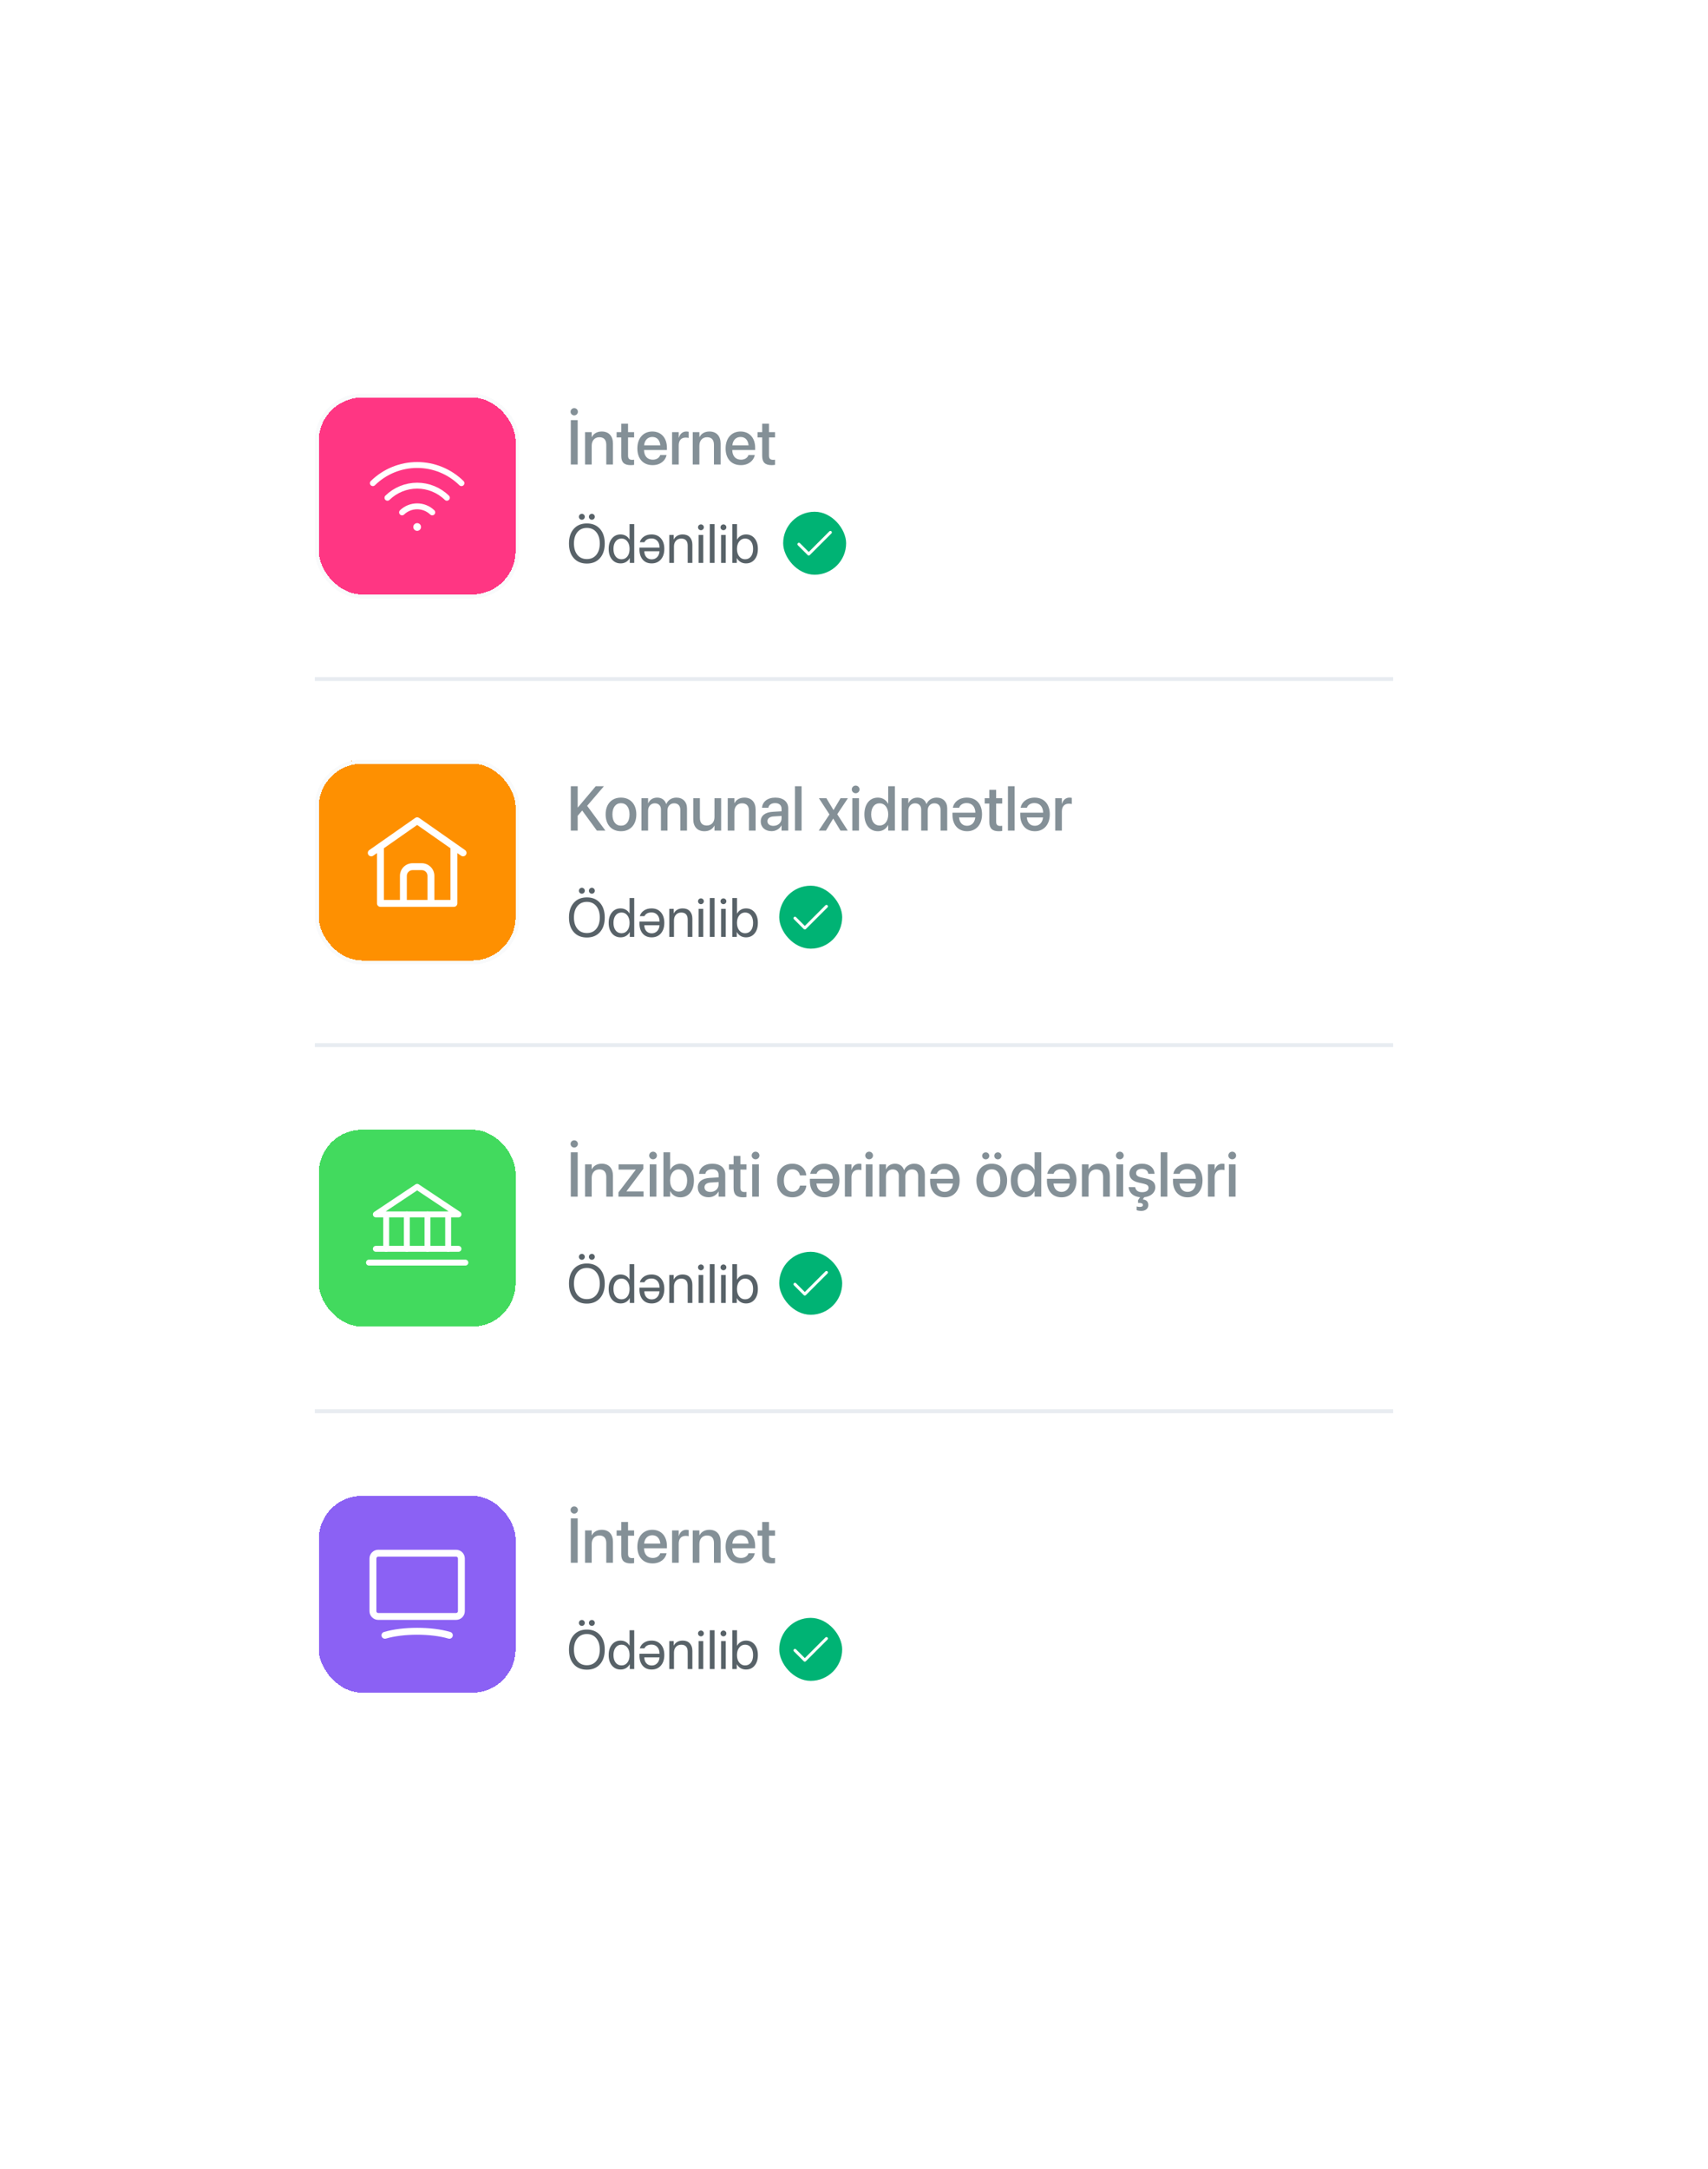 <svg width="434" height="551" viewBox="0 0 434 551" fill="none" xmlns="http://www.w3.org/2000/svg">
<g filter="url(#filter0_d_462_4135)">
<rect x="60" y="56" width="314" height="431" rx="8" fill="white" shape-rendering="crispEdges"/>
<g filter="url(#filter1_d_462_4135)">
<rect x="80" y="96" width="52" height="52" rx="12" fill="#FF3683" shape-rendering="crispEdges"/>
<path d="M105.999 130.86C106.543 130.86 106.983 130.419 106.983 129.875C106.983 129.332 106.543 128.891 105.999 128.891C105.455 128.891 105.015 129.332 105.015 129.875C105.015 130.419 105.455 130.86 105.999 130.86Z" fill="white"/>
<path d="M102.163 126.163C103.196 125.176 104.57 124.625 105.999 124.625C107.428 124.625 108.802 125.176 109.835 126.163" stroke="white" stroke-width="1.5" stroke-linecap="round" stroke-linejoin="round"/>
<path d="M98.451 122.451C100.469 120.479 103.178 119.375 105.999 119.375C108.82 119.375 111.529 120.479 113.547 122.451" stroke="white" stroke-width="1.5" stroke-linecap="round" stroke-linejoin="round"/>
<path d="M94.742 118.739C97.743 115.782 101.787 114.125 105.999 114.125C110.212 114.125 114.256 115.782 117.257 118.739" stroke="white" stroke-width="1.5" stroke-linecap="round" stroke-linejoin="round"/>
<rect x="80.5" y="96.5" width="51" height="51" rx="11.5" stroke="#F9FAFB" shape-rendering="crispEdges"/>
</g>
<path d="M145.906 101.523C146.43 101.523 146.844 101.102 146.844 100.594C146.844 100.094 146.43 99.68 145.906 99.68C145.391 99.68 144.977 100.094 144.977 100.594C144.977 101.102 145.391 101.523 145.906 101.523ZM145.039 114H146.789V102.727H145.039V114ZM148.664 114H150.352V109.211C150.352 107.93 151.117 107.07 152.305 107.07C153.477 107.07 154.055 107.766 154.055 109V114H155.75V108.68C155.75 106.789 154.711 105.625 152.906 105.625C151.664 105.625 150.82 106.188 150.391 107.023H150.352V105.781H148.664V114ZM160.266 114.164C160.609 114.164 160.93 114.125 161.125 114.094V112.789C161 112.805 160.852 112.82 160.672 112.82C159.961 112.82 159.586 112.57 159.586 111.734V107.125H161.125V105.781H159.586V103.641H157.859V105.781H156.68V107.125H157.859V111.836C157.859 113.477 158.641 114.164 160.266 114.164ZM165.828 114.164C167.82 114.164 169.086 112.977 169.352 111.672L169.367 111.586H167.766L167.742 111.648C167.531 112.266 166.867 112.781 165.867 112.781C164.523 112.781 163.672 111.875 163.641 110.32H169.461V109.75C169.461 107.281 168.047 105.625 165.742 105.625C163.438 105.625 161.953 107.344 161.953 109.914V109.922C161.953 112.516 163.414 114.164 165.828 114.164ZM165.75 107.008C166.852 107.008 167.648 107.703 167.789 109.125H163.664C163.812 107.75 164.656 107.008 165.75 107.008ZM170.773 114H172.461V109.102C172.461 107.875 173.133 107.164 174.219 107.164C174.547 107.164 174.844 107.203 174.977 107.258V105.688C174.844 105.664 174.633 105.625 174.391 105.625C173.453 105.625 172.766 106.227 172.5 107.188H172.461V105.781H170.773V114ZM176.023 114H177.711V109.211C177.711 107.93 178.477 107.07 179.664 107.07C180.836 107.07 181.414 107.766 181.414 109V114H183.109V108.68C183.109 106.789 182.07 105.625 180.266 105.625C179.023 105.625 178.18 106.188 177.75 107.023H177.711V105.781H176.023V114ZM188.25 114.164C190.242 114.164 191.508 112.977 191.773 111.672L191.789 111.586H190.188L190.164 111.648C189.953 112.266 189.289 112.781 188.289 112.781C186.945 112.781 186.094 111.875 186.062 110.32H191.883V109.75C191.883 107.281 190.469 105.625 188.164 105.625C185.859 105.625 184.375 107.344 184.375 109.914V109.922C184.375 112.516 185.836 114.164 188.25 114.164ZM188.172 107.008C189.273 107.008 190.07 107.703 190.211 109.125H186.086C186.234 107.75 187.078 107.008 188.172 107.008ZM196.078 114.164C196.422 114.164 196.742 114.125 196.938 114.094V112.789C196.812 112.805 196.664 112.82 196.484 112.82C195.773 112.82 195.398 112.57 195.398 111.734V107.125H196.938V105.781H195.398V103.641H193.672V105.781H192.492V107.125H193.672V111.836C193.672 113.477 194.453 114.164 196.078 114.164Z" fill="#849097"/>
<path d="M145.798 130.346C146.614 129.43 147.721 128.972 149.12 128.972C150.519 128.972 151.627 129.43 152.442 130.346C153.258 131.262 153.666 132.504 153.666 134.071C153.666 135.639 153.258 136.881 152.442 137.797C151.627 138.708 150.519 139.164 149.12 139.164C147.721 139.164 146.614 138.708 145.798 137.797C144.982 136.881 144.574 135.639 144.574 134.071C144.574 132.504 144.982 131.262 145.798 130.346ZM151.513 131.18C150.925 130.464 150.127 130.106 149.12 130.106C148.113 130.106 147.313 130.464 146.721 131.18C146.133 131.891 145.839 132.854 145.839 134.071C145.839 135.284 146.133 136.247 146.721 136.963C147.313 137.674 148.113 138.029 149.12 138.029C150.127 138.029 150.925 137.674 151.513 136.963C152.105 136.247 152.401 135.284 152.401 134.071C152.401 132.854 152.105 131.891 151.513 131.18ZM148.375 127.816C148.229 127.962 148.054 128.035 147.849 128.035C147.644 128.035 147.466 127.962 147.315 127.816C147.17 127.671 147.097 127.493 147.097 127.283C147.097 127.074 147.17 126.896 147.315 126.75C147.466 126.604 147.644 126.531 147.849 126.531C148.054 126.531 148.229 126.604 148.375 126.75C148.525 126.896 148.601 127.074 148.601 127.283C148.601 127.493 148.525 127.671 148.375 127.816ZM150.918 127.816C150.772 127.962 150.597 128.035 150.392 128.035C150.187 128.035 150.009 127.962 149.858 127.816C149.713 127.671 149.64 127.493 149.64 127.283C149.64 127.074 149.713 126.896 149.858 126.75C150.009 126.604 150.187 126.531 150.392 126.531C150.597 126.531 150.772 126.604 150.918 126.75C151.068 126.896 151.144 127.074 151.144 127.283C151.144 127.493 151.068 127.671 150.918 127.816ZM157.706 139.123C156.795 139.123 156.059 138.788 155.498 138.118C154.942 137.448 154.664 136.557 154.664 135.445C154.664 134.338 154.942 133.449 155.498 132.779C156.054 132.105 156.781 131.768 157.679 131.768C158.18 131.768 158.629 131.882 159.025 132.109C159.422 132.337 159.727 132.649 159.941 133.046H159.969V129.136H161.158V139H160.023V137.797H160.003C159.771 138.212 159.456 138.537 159.06 138.774C158.663 139.007 158.212 139.123 157.706 139.123ZM157.932 132.813C157.303 132.813 156.804 133.053 156.435 133.531C156.065 134.005 155.881 134.643 155.881 135.445C155.881 136.252 156.065 136.892 156.435 137.366C156.804 137.84 157.303 138.077 157.932 138.077C158.547 138.077 159.041 137.838 159.415 137.359C159.789 136.876 159.976 136.238 159.976 135.445C159.976 134.652 159.786 134.017 159.408 133.538C159.035 133.055 158.542 132.813 157.932 132.813ZM165.595 138.098C166.155 138.098 166.616 137.911 166.976 137.537C167.34 137.163 167.543 136.664 167.584 136.04H163.715C163.724 136.66 163.899 137.159 164.241 137.537C164.588 137.911 165.039 138.098 165.595 138.098ZM163.742 133.743H162.573C162.746 133.142 163.097 132.663 163.626 132.308C164.155 131.948 164.799 131.768 165.561 131.768C166.559 131.768 167.347 132.098 167.926 132.759C168.509 133.42 168.801 134.313 168.801 135.438C168.801 136.56 168.509 137.455 167.926 138.125C167.342 138.79 166.561 139.123 165.581 139.123C164.619 139.123 163.863 138.804 163.312 138.166C162.76 137.528 162.484 136.658 162.484 135.555L162.505 135.11H167.584V135.056C167.584 134.368 167.397 133.818 167.023 133.408C166.65 132.998 166.162 132.793 165.561 132.793C164.672 132.793 164.066 133.11 163.742 133.743ZM170.065 139V131.891H171.187V133.025H171.214C171.419 132.629 171.713 132.321 172.096 132.103C172.479 131.879 172.937 131.768 173.47 131.768C174.244 131.768 174.848 132.002 175.281 132.472C175.714 132.937 175.931 133.575 175.931 134.386V139H174.741V134.598C174.741 134.019 174.604 133.579 174.331 133.278C174.058 132.973 173.65 132.82 173.107 132.82C172.547 132.82 172.098 133.003 171.761 133.367C171.424 133.732 171.255 134.215 171.255 134.816V139H170.065ZM177.51 139V131.891H178.699V139H177.51ZM178.104 130.694C177.904 130.694 177.731 130.621 177.585 130.476C177.439 130.33 177.366 130.157 177.366 129.956C177.366 129.751 177.439 129.578 177.585 129.437C177.731 129.291 177.904 129.218 178.104 129.218C178.31 129.218 178.485 129.291 178.631 129.437C178.777 129.578 178.85 129.751 178.85 129.956C178.85 130.157 178.777 130.33 178.631 130.476C178.485 130.621 178.31 130.694 178.104 130.694ZM180.367 139V129.136H181.557V139H180.367ZM183.225 139V131.891H184.414V139H183.225ZM183.819 130.694C183.619 130.694 183.446 130.621 183.3 130.476C183.154 130.33 183.081 130.157 183.081 129.956C183.081 129.751 183.154 129.578 183.3 129.437C183.446 129.291 183.619 129.218 183.819 129.218C184.024 129.218 184.2 129.291 184.346 129.437C184.492 129.578 184.564 129.751 184.564 129.956C184.564 130.157 184.492 130.33 184.346 130.476C184.2 130.621 184.024 130.694 183.819 130.694ZM189.555 139.123C189.044 139.123 188.589 139.007 188.188 138.774C187.791 138.542 187.477 138.216 187.244 137.797H187.217V139H186.082V129.136H187.271V133.08H187.299C187.522 132.67 187.832 132.349 188.229 132.116C188.63 131.884 189.078 131.768 189.575 131.768C190.473 131.768 191.198 132.103 191.749 132.772C192.3 133.442 192.576 134.333 192.576 135.445C192.576 136.562 192.3 137.455 191.749 138.125C191.198 138.79 190.466 139.123 189.555 139.123ZM189.322 132.813C188.716 132.813 188.222 133.057 187.839 133.545C187.456 134.028 187.265 134.661 187.265 135.445C187.265 136.234 187.456 136.869 187.839 137.353C188.222 137.836 188.716 138.077 189.322 138.077C189.951 138.077 190.448 137.842 190.812 137.373C191.177 136.899 191.359 136.257 191.359 135.445C191.359 134.639 191.177 133.998 190.812 133.524C190.448 133.05 189.951 132.813 189.322 132.813Z" fill="#586268"/>
<rect x="199" y="126" width="16" height="16" rx="8" fill="#00B374"/>
<path fill-rule="evenodd" clip-rule="evenodd" d="M211.265 130.985C211.412 131.131 211.412 131.369 211.265 131.515L205.765 137.015C205.619 137.162 205.381 137.162 205.235 137.015L202.735 134.515C202.588 134.369 202.588 134.131 202.735 133.985C202.881 133.838 203.119 133.838 203.265 133.985L205.5 136.22L210.735 130.985C210.881 130.838 211.119 130.838 211.265 130.985Z" fill="white"/>
<rect x="80" y="168" width="274" height="1" fill="#E8ECF1"/>
<g filter="url(#filter2_d_462_4135)">
<rect x="80" y="189" width="52" height="52" rx="12" fill="#FE9001" shape-rendering="crispEdges"/>
<path fill-rule="evenodd" clip-rule="evenodd" d="M105.498 203.783C105.799 203.572 106.2 203.572 106.502 203.783L115.825 210.31C115.831 210.314 115.838 210.318 115.844 210.323L118.168 211.95C118.564 212.227 118.661 212.773 118.383 213.168C118.106 213.564 117.561 213.661 117.165 213.383L116.208 212.714V225.5C116.208 225.983 115.817 226.375 115.333 226.375H96.667C96.183 226.375 95.792 225.983 95.792 225.5V212.714L94.835 213.383C94.439 213.661 93.894 213.564 93.617 213.168C93.339 212.773 93.436 212.227 93.832 211.95L96.156 210.323C96.162 210.318 96.169 210.314 96.175 210.309L105.498 203.783ZM97.542 211.489V224.625H101.625V218.5C101.625 216.728 103.061 215.292 104.833 215.292H107.167C108.939 215.292 110.375 216.728 110.375 218.5V224.625H114.458V211.489L106 205.568L97.542 211.489ZM108.625 224.625V218.5C108.625 217.694 107.973 217.042 107.167 217.042H104.833C104.027 217.042 103.375 217.694 103.375 218.5V224.625H108.625Z" fill="white"/>
<rect x="80.5" y="189.5" width="51" height="51" rx="11.5" stroke="#F9FAFB" shape-rendering="crispEdges"/>
</g>
<path d="M145.039 207H146.789V203.234L147.938 201.906L151.664 207H153.828L149.188 200.711L153.461 195.727H151.383L146.836 201.125H146.789V195.727H145.039V207ZM157.789 207.164C160.141 207.164 161.688 205.539 161.688 202.891V202.875C161.688 200.242 160.125 198.625 157.781 198.625C155.445 198.625 153.891 200.25 153.891 202.875V202.891C153.891 205.531 155.43 207.164 157.789 207.164ZM157.797 205.75C156.477 205.75 155.617 204.711 155.617 202.891V202.875C155.617 201.078 156.484 200.039 157.781 200.039C159.102 200.039 159.961 201.078 159.961 202.875V202.891C159.961 204.703 159.117 205.75 157.797 205.75ZM162.992 207H164.68V201.922C164.68 200.859 165.391 200.07 166.391 200.07C167.344 200.07 167.945 200.68 167.945 201.633V207H169.602V201.859C169.602 200.82 170.297 200.07 171.297 200.07C172.297 200.07 172.867 200.688 172.867 201.758V207H174.562V201.352C174.562 199.703 173.5 198.625 171.875 198.625C170.703 198.625 169.734 199.242 169.312 200.242H169.273C168.945 199.211 168.117 198.625 166.984 198.625C165.906 198.625 165.07 199.195 164.719 200.055H164.68V198.781H162.992V207ZM178.992 207.164C180.242 207.164 181.078 206.594 181.508 205.766H181.547V207H183.242V198.781H181.547V203.578C181.547 204.859 180.781 205.711 179.594 205.711C178.422 205.711 177.844 205.023 177.844 203.781V198.781H176.156V204.109C176.156 206 177.188 207.164 178.992 207.164ZM184.914 207H186.602V202.211C186.602 200.93 187.367 200.07 188.555 200.07C189.727 200.07 190.305 200.766 190.305 202V207H192V201.68C192 199.789 190.961 198.625 189.156 198.625C187.914 198.625 187.07 199.188 186.641 200.023H186.602V198.781H184.914V207ZM196.047 207.148C197.133 207.148 198.086 206.586 198.562 205.703H198.594V207H200.289V201.336C200.289 199.688 199.016 198.625 197.008 198.625C194.984 198.625 193.758 199.711 193.641 201.125L193.633 201.211H195.227L195.242 201.141C195.383 200.484 195.984 200.023 196.961 200.023C198.008 200.023 198.594 200.57 198.594 201.477V202.094L196.359 202.227C194.414 202.344 193.305 203.219 193.305 204.648V204.664C193.305 206.141 194.406 207.148 196.047 207.148ZM195.008 204.625V204.609C195.008 203.914 195.57 203.469 196.586 203.406L198.594 203.281V203.922C198.594 204.992 197.695 205.797 196.508 205.797C195.602 205.797 195.008 205.344 195.008 204.625ZM201.992 207H203.68V195.727H201.992V207ZM208.047 207H209.875L211.695 203.977H211.734L213.555 207H215.414L212.742 202.844L215.445 198.781H213.578L211.812 201.758H211.773L209.984 198.781H208.086L210.766 202.898L208.047 207ZM217.422 197.516C217.977 197.516 218.406 197.078 218.406 196.547C218.406 196.008 217.977 195.57 217.422 195.57C216.875 195.57 216.438 196.008 216.438 196.547C216.438 197.078 216.875 197.516 217.422 197.516ZM216.578 207H218.266V198.781H216.578V207ZM223.078 207.164C224.258 207.164 225.164 206.57 225.656 205.609H225.688V207H227.383V195.727H225.688V200.18H225.656C225.164 199.211 224.227 198.625 223.062 198.625C221 198.625 219.641 200.266 219.641 202.883V202.891C219.641 205.508 220.984 207.164 223.078 207.164ZM223.523 205.711C222.188 205.711 221.367 204.641 221.367 202.891V202.883C221.367 201.148 222.195 200.07 223.523 200.07C224.789 200.07 225.695 201.18 225.695 202.883V202.891C225.695 204.602 224.797 205.711 223.523 205.711ZM229.117 207H230.805V201.922C230.805 200.859 231.516 200.07 232.516 200.07C233.469 200.07 234.07 200.68 234.07 201.633V207H235.727V201.859C235.727 200.82 236.422 200.07 237.422 200.07C238.422 200.07 238.992 200.688 238.992 201.758V207H240.688V201.352C240.688 199.703 239.625 198.625 238 198.625C236.828 198.625 235.859 199.242 235.438 200.242H235.398C235.07 199.211 234.242 198.625 233.109 198.625C232.031 198.625 231.195 199.195 230.844 200.055H230.805V198.781H229.117V207ZM245.656 198.625C243.656 198.625 242.391 199.812 242.133 201.117L242.109 201.195H243.719L243.742 201.133C243.945 200.523 244.617 200.008 245.617 200.008C246.961 200.008 247.812 200.914 247.844 202.461H242.023V203.031C242.023 205.508 243.438 207.164 245.742 207.164C248.047 207.164 249.531 205.445 249.531 202.875V202.867C249.531 200.266 248.07 198.625 245.656 198.625ZM245.734 205.781C244.633 205.781 243.828 205.086 243.688 203.656H247.82C247.664 205.039 246.828 205.781 245.734 205.781ZM253.797 207.164C254.141 207.164 254.461 207.125 254.656 207.094V205.789C254.531 205.805 254.383 205.82 254.203 205.82C253.492 205.82 253.117 205.57 253.117 204.734V200.125H254.656V198.781H253.117V196.641H251.391V198.781H250.211V200.125H251.391V204.836C251.391 206.477 252.172 207.164 253.797 207.164ZM256.117 207H257.805V195.727H256.117V207ZM262.875 198.625C260.875 198.625 259.609 199.812 259.352 201.117L259.328 201.195H260.938L260.961 201.133C261.164 200.523 261.836 200.008 262.836 200.008C264.18 200.008 265.031 200.914 265.062 202.461H259.242V203.031C259.242 205.508 260.656 207.164 262.961 207.164C265.266 207.164 266.75 205.445 266.75 202.875V202.867C266.75 200.266 265.289 198.625 262.875 198.625ZM262.953 205.781C261.852 205.781 261.047 205.086 260.906 203.656H265.039C264.883 205.039 264.047 205.781 262.953 205.781ZM268.133 207H269.82V202.102C269.82 200.875 270.492 200.164 271.578 200.164C271.906 200.164 272.203 200.203 272.336 200.258V198.688C272.203 198.664 271.992 198.625 271.75 198.625C270.812 198.625 270.125 199.227 269.859 200.188H269.82V198.781H268.133V207Z" fill="#849097"/>
<path d="M145.798 225.346C146.614 224.43 147.721 223.972 149.12 223.972C150.519 223.972 151.627 224.43 152.442 225.346C153.258 226.262 153.666 227.504 153.666 229.071C153.666 230.639 153.258 231.881 152.442 232.797C151.627 233.708 150.519 234.164 149.12 234.164C147.721 234.164 146.614 233.708 145.798 232.797C144.982 231.881 144.574 230.639 144.574 229.071C144.574 227.504 144.982 226.262 145.798 225.346ZM151.513 226.18C150.925 225.464 150.127 225.106 149.12 225.106C148.113 225.106 147.313 225.464 146.721 226.18C146.133 226.891 145.839 227.854 145.839 229.071C145.839 230.284 146.133 231.247 146.721 231.963C147.313 232.674 148.113 233.029 149.12 233.029C150.127 233.029 150.925 232.674 151.513 231.963C152.105 231.247 152.401 230.284 152.401 229.071C152.401 227.854 152.105 226.891 151.513 226.18ZM148.375 222.816C148.229 222.962 148.054 223.035 147.849 223.035C147.644 223.035 147.466 222.962 147.315 222.816C147.17 222.671 147.097 222.493 147.097 222.283C147.097 222.074 147.17 221.896 147.315 221.75C147.466 221.604 147.644 221.531 147.849 221.531C148.054 221.531 148.229 221.604 148.375 221.75C148.525 221.896 148.601 222.074 148.601 222.283C148.601 222.493 148.525 222.671 148.375 222.816ZM150.918 222.816C150.772 222.962 150.597 223.035 150.392 223.035C150.187 223.035 150.009 222.962 149.858 222.816C149.713 222.671 149.64 222.493 149.64 222.283C149.64 222.074 149.713 221.896 149.858 221.75C150.009 221.604 150.187 221.531 150.392 221.531C150.597 221.531 150.772 221.604 150.918 221.75C151.068 221.896 151.144 222.074 151.144 222.283C151.144 222.493 151.068 222.671 150.918 222.816ZM157.706 234.123C156.795 234.123 156.059 233.788 155.498 233.118C154.942 232.448 154.664 231.557 154.664 230.445C154.664 229.338 154.942 228.449 155.498 227.779C156.054 227.105 156.781 226.768 157.679 226.768C158.18 226.768 158.629 226.882 159.025 227.109C159.422 227.337 159.727 227.649 159.941 228.046H159.969V224.136H161.158V234H160.023V232.797H160.003C159.771 233.212 159.456 233.537 159.06 233.774C158.663 234.007 158.212 234.123 157.706 234.123ZM157.932 227.813C157.303 227.813 156.804 228.053 156.435 228.531C156.065 229.005 155.881 229.643 155.881 230.445C155.881 231.252 156.065 231.892 156.435 232.366C156.804 232.84 157.303 233.077 157.932 233.077C158.547 233.077 159.041 232.838 159.415 232.359C159.789 231.876 159.976 231.238 159.976 230.445C159.976 229.652 159.786 229.017 159.408 228.538C159.035 228.055 158.542 227.813 157.932 227.813ZM165.595 233.098C166.155 233.098 166.616 232.911 166.976 232.537C167.34 232.163 167.543 231.664 167.584 231.04H163.715C163.724 231.66 163.899 232.159 164.241 232.537C164.588 232.911 165.039 233.098 165.595 233.098ZM163.742 228.743H162.573C162.746 228.142 163.097 227.663 163.626 227.308C164.155 226.948 164.799 226.768 165.561 226.768C166.559 226.768 167.347 227.098 167.926 227.759C168.509 228.42 168.801 229.313 168.801 230.438C168.801 231.56 168.509 232.455 167.926 233.125C167.342 233.79 166.561 234.123 165.581 234.123C164.619 234.123 163.863 233.804 163.312 233.166C162.76 232.528 162.484 231.658 162.484 230.555L162.505 230.11H167.584V230.056C167.584 229.368 167.397 228.818 167.023 228.408C166.65 227.998 166.162 227.793 165.561 227.793C164.672 227.793 164.066 228.11 163.742 228.743ZM170.065 234V226.891H171.187V228.025H171.214C171.419 227.629 171.713 227.321 172.096 227.103C172.479 226.879 172.937 226.768 173.47 226.768C174.244 226.768 174.848 227.002 175.281 227.472C175.714 227.937 175.931 228.575 175.931 229.386V234H174.741V229.598C174.741 229.019 174.604 228.579 174.331 228.278C174.058 227.973 173.65 227.82 173.107 227.82C172.547 227.82 172.098 228.003 171.761 228.367C171.424 228.732 171.255 229.215 171.255 229.816V234H170.065ZM177.51 234V226.891H178.699V234H177.51ZM178.104 225.694C177.904 225.694 177.731 225.621 177.585 225.476C177.439 225.33 177.366 225.157 177.366 224.956C177.366 224.751 177.439 224.578 177.585 224.437C177.731 224.291 177.904 224.218 178.104 224.218C178.31 224.218 178.485 224.291 178.631 224.437C178.777 224.578 178.85 224.751 178.85 224.956C178.85 225.157 178.777 225.33 178.631 225.476C178.485 225.621 178.31 225.694 178.104 225.694ZM180.367 234V224.136H181.557V234H180.367ZM183.225 234V226.891H184.414V234H183.225ZM183.819 225.694C183.619 225.694 183.446 225.621 183.3 225.476C183.154 225.33 183.081 225.157 183.081 224.956C183.081 224.751 183.154 224.578 183.3 224.437C183.446 224.291 183.619 224.218 183.819 224.218C184.024 224.218 184.2 224.291 184.346 224.437C184.492 224.578 184.564 224.751 184.564 224.956C184.564 225.157 184.492 225.33 184.346 225.476C184.2 225.621 184.024 225.694 183.819 225.694ZM189.555 234.123C189.044 234.123 188.589 234.007 188.188 233.774C187.791 233.542 187.477 233.216 187.244 232.797H187.217V234H186.082V224.136H187.271V228.08H187.299C187.522 227.67 187.832 227.349 188.229 227.116C188.63 226.884 189.078 226.768 189.575 226.768C190.473 226.768 191.198 227.103 191.749 227.772C192.3 228.442 192.576 229.333 192.576 230.445C192.576 231.562 192.3 232.455 191.749 233.125C191.198 233.79 190.466 234.123 189.555 234.123ZM189.322 227.813C188.716 227.813 188.222 228.057 187.839 228.545C187.456 229.028 187.265 229.661 187.265 230.445C187.265 231.234 187.456 231.869 187.839 232.353C188.222 232.836 188.716 233.077 189.322 233.077C189.951 233.077 190.448 232.842 190.812 232.373C191.177 231.899 191.359 231.257 191.359 230.445C191.359 229.639 191.177 228.998 190.812 228.524C190.448 228.05 189.951 227.813 189.322 227.813Z" fill="#586268"/>
<rect x="198" y="221" width="16" height="16" rx="8" fill="#00B374"/>
<path fill-rule="evenodd" clip-rule="evenodd" d="M210.265 225.985C210.412 226.131 210.412 226.369 210.265 226.515L204.765 232.015C204.619 232.162 204.381 232.162 204.235 232.015L201.735 229.515C201.588 229.369 201.588 229.131 201.735 228.985C201.881 228.838 202.119 228.838 202.265 228.985L204.5 231.22L209.735 225.985C209.881 225.838 210.119 225.838 210.265 225.985Z" fill="white"/>
<rect x="80" y="261" width="274" height="1" fill="#E8ECF1"/>
<g filter="url(#filter3_d_462_4135)">
<rect x="80" y="282" width="52" height="52" rx="12" fill="#42DA5E" shape-rendering="crispEdges"/>
<path d="M95.5 304.5H116.5L106 297.5L95.5 304.5Z" stroke="white" stroke-width="1.5" stroke-linecap="round" stroke-linejoin="round"/>
<path d="M98.125 304.5V313.25" stroke="white" stroke-width="1.5" stroke-linecap="round" stroke-linejoin="round"/>
<path d="M103.375 304.5V313.25" stroke="white" stroke-width="1.5" stroke-linecap="round" stroke-linejoin="round"/>
<path d="M108.625 304.5V313.25" stroke="white" stroke-width="1.5" stroke-linecap="round" stroke-linejoin="round"/>
<path d="M113.875 304.5V313.25" stroke="white" stroke-width="1.5" stroke-linecap="round" stroke-linejoin="round"/>
<path d="M95.5 313.25H116.5" stroke="white" stroke-width="1.5" stroke-linecap="round" stroke-linejoin="round"/>
<path d="M93.75 316.75H118.25" stroke="white" stroke-width="1.5" stroke-linecap="round" stroke-linejoin="round"/>
<rect x="80.5" y="282.5" width="51" height="51" rx="11.5" stroke="white" shape-rendering="crispEdges"/>
</g>
<path d="M145.906 287.523C146.43 287.523 146.844 287.102 146.844 286.594C146.844 286.094 146.43 285.68 145.906 285.68C145.391 285.68 144.977 286.094 144.977 286.594C144.977 287.102 145.391 287.523 145.906 287.523ZM145.039 300H146.789V288.727H145.039V300ZM148.664 300H150.352V295.211C150.352 293.93 151.117 293.07 152.305 293.07C153.477 293.07 154.055 293.766 154.055 295V300H155.75V294.68C155.75 292.789 154.711 291.625 152.906 291.625C151.664 291.625 150.82 292.188 150.391 293.023H150.352V291.781H148.664V300ZM157.148 300H163.516V298.664H159.188V298.633L163.469 292.938V291.781H157.18V293.125H161.539V293.156L157.148 298.914V300ZM165.938 290.516C166.492 290.516 166.922 290.078 166.922 289.547C166.922 289.008 166.492 288.57 165.938 288.57C165.391 288.57 164.953 289.008 164.953 289.547C164.953 290.078 165.391 290.516 165.938 290.516ZM165.094 300H166.781V291.781H165.094V300ZM172.891 300.164C174.977 300.164 176.328 298.508 176.328 295.891V295.883C176.328 293.266 174.969 291.625 172.906 291.625C171.742 291.625 170.805 292.211 170.312 293.18H170.273V288.727H168.586V300H170.273V298.609H170.312C170.797 299.57 171.711 300.164 172.891 300.164ZM172.445 298.711C171.164 298.711 170.266 297.602 170.266 295.891V295.883C170.266 294.18 171.172 293.07 172.445 293.07C173.773 293.07 174.602 294.148 174.602 295.883V295.891C174.602 297.641 173.773 298.711 172.445 298.711ZM180.047 300.148C181.133 300.148 182.086 299.586 182.562 298.703H182.594V300H184.289V294.336C184.289 292.688 183.016 291.625 181.008 291.625C178.984 291.625 177.758 292.711 177.641 294.125L177.633 294.211H179.227L179.242 294.141C179.383 293.484 179.984 293.023 180.961 293.023C182.008 293.023 182.594 293.57 182.594 294.477V295.094L180.359 295.227C178.414 295.344 177.305 296.219 177.305 297.648V297.664C177.305 299.141 178.406 300.148 180.047 300.148ZM179.008 297.625V297.609C179.008 296.914 179.57 296.469 180.586 296.406L182.594 296.281V296.922C182.594 297.992 181.695 298.797 180.508 298.797C179.602 298.797 179.008 298.344 179.008 297.625ZM188.812 300.164C189.156 300.164 189.477 300.125 189.672 300.094V298.789C189.547 298.805 189.398 298.82 189.219 298.82C188.508 298.82 188.133 298.57 188.133 297.734V293.125H189.672V291.781H188.133V289.641H186.406V291.781H185.227V293.125H186.406V297.836C186.406 299.477 187.188 300.164 188.812 300.164ZM191.984 290.516C192.539 290.516 192.969 290.078 192.969 289.547C192.969 289.008 192.539 288.57 191.984 288.57C191.438 288.57 191 289.008 191 289.547C191 290.078 191.438 290.516 191.984 290.516ZM191.141 300H192.828V291.781H191.141V300ZM201.352 300.164C203.328 300.164 204.703 298.898 204.883 297.25L204.891 297.195H203.266L203.258 297.258C203.055 298.148 202.391 298.75 201.352 298.75C200.047 298.75 199.18 297.695 199.18 295.898V295.891C199.18 294.133 200.031 293.039 201.344 293.039C202.445 293.039 203.07 293.719 203.25 294.523L203.266 294.586H204.875L204.867 294.531C204.727 292.984 203.445 291.625 201.328 291.625C198.984 291.625 197.453 293.273 197.453 295.875V295.883C197.453 298.516 198.953 300.164 201.352 300.164ZM209.422 291.625C207.422 291.625 206.156 292.812 205.898 294.117L205.875 294.195H207.484L207.508 294.133C207.711 293.523 208.383 293.008 209.383 293.008C210.727 293.008 211.578 293.914 211.609 295.461H205.789V296.031C205.789 298.508 207.203 300.164 209.508 300.164C211.812 300.164 213.297 298.445 213.297 295.875V295.867C213.297 293.266 211.836 291.625 209.422 291.625ZM209.5 298.781C208.398 298.781 207.594 298.086 207.453 296.656H211.586C211.43 298.039 210.594 298.781 209.5 298.781ZM214.68 300H216.367V295.102C216.367 293.875 217.039 293.164 218.125 293.164C218.453 293.164 218.75 293.203 218.883 293.258V291.688C218.75 291.664 218.539 291.625 218.297 291.625C217.359 291.625 216.672 292.227 216.406 293.188H216.367V291.781H214.68V300ZM220.844 290.516C221.398 290.516 221.828 290.078 221.828 289.547C221.828 289.008 221.398 288.57 220.844 288.57C220.297 288.57 219.859 289.008 219.859 289.547C219.859 290.078 220.297 290.516 220.844 290.516ZM220 300H221.688V291.781H220V300ZM223.43 300H225.117V294.922C225.117 293.859 225.828 293.07 226.828 293.07C227.781 293.07 228.383 293.68 228.383 294.633V300H230.039V294.859C230.039 293.82 230.734 293.07 231.734 293.07C232.734 293.07 233.305 293.688 233.305 294.758V300H235V294.352C235 292.703 233.938 291.625 232.312 291.625C231.141 291.625 230.172 292.242 229.75 293.242H229.711C229.383 292.211 228.555 291.625 227.422 291.625C226.344 291.625 225.508 292.195 225.156 293.055H225.117V291.781H223.43V300ZM239.969 291.625C237.969 291.625 236.703 292.812 236.445 294.117L236.422 294.195H238.031L238.055 294.133C238.258 293.523 238.93 293.008 239.93 293.008C241.273 293.008 242.125 293.914 242.156 295.461H236.336V296.031C236.336 298.508 237.75 300.164 240.055 300.164C242.359 300.164 243.844 298.445 243.844 295.875V295.867C243.844 293.266 242.383 291.625 239.969 291.625ZM240.047 298.781C238.945 298.781 238.141 298.086 238 296.656H242.133C241.977 298.039 241.141 298.781 240.047 298.781ZM250.477 290.523C250.984 290.523 251.375 290.125 251.375 289.625C251.375 289.133 250.984 288.734 250.477 288.734C249.969 288.734 249.562 289.133 249.562 289.625C249.562 290.125 249.969 290.523 250.477 290.523ZM253.547 290.523C254.062 290.523 254.461 290.125 254.461 289.625C254.461 289.133 254.062 288.734 253.547 288.734C253.047 288.734 252.648 289.133 252.648 289.625C252.648 290.125 253.047 290.523 253.547 290.523ZM252.008 300.164C254.359 300.164 255.906 298.539 255.906 295.891V295.875C255.906 293.242 254.344 291.625 252 291.625C249.664 291.625 248.109 293.25 248.109 295.875V295.891C248.109 298.531 249.648 300.164 252.008 300.164ZM252.016 298.75C250.695 298.75 249.836 297.711 249.836 295.891V295.875C249.836 294.078 250.703 293.039 252 293.039C253.32 293.039 254.18 294.078 254.18 295.875V295.891C254.18 297.703 253.336 298.75 252.016 298.75ZM260.281 300.164C261.461 300.164 262.367 299.57 262.859 298.609H262.891V300H264.586V288.727H262.891V293.18H262.859C262.367 292.211 261.43 291.625 260.266 291.625C258.203 291.625 256.844 293.266 256.844 295.883V295.891C256.844 298.508 258.188 300.164 260.281 300.164ZM260.727 298.711C259.391 298.711 258.57 297.641 258.57 295.891V295.883C258.57 294.148 259.398 293.07 260.727 293.07C261.992 293.07 262.898 294.18 262.898 295.883V295.891C262.898 297.602 262 298.711 260.727 298.711ZM269.656 291.625C267.656 291.625 266.391 292.812 266.133 294.117L266.109 294.195H267.719L267.742 294.133C267.945 293.523 268.617 293.008 269.617 293.008C270.961 293.008 271.812 293.914 271.844 295.461H266.023V296.031C266.023 298.508 267.438 300.164 269.742 300.164C272.047 300.164 273.531 298.445 273.531 295.875V295.867C273.531 293.266 272.07 291.625 269.656 291.625ZM269.734 298.781C268.633 298.781 267.828 298.086 267.688 296.656H271.82C271.664 298.039 270.828 298.781 269.734 298.781ZM274.914 300H276.602V295.211C276.602 293.93 277.367 293.07 278.555 293.07C279.727 293.07 280.305 293.766 280.305 295V300H282V294.68C282 292.789 280.961 291.625 279.156 291.625C277.914 291.625 277.07 292.188 276.641 293.023H276.602V291.781H274.914V300ZM284.547 290.516C285.102 290.516 285.531 290.078 285.531 289.547C285.531 289.008 285.102 288.57 284.547 288.57C284 288.57 283.562 289.008 283.562 289.547C283.562 290.078 284 290.516 284.547 290.516ZM283.703 300H285.391V291.781H283.703V300ZM290.031 303.617C290.992 303.617 291.789 303.078 291.789 302.148V302.133C291.789 301.234 291.227 300.766 290.383 300.703L290.758 300.133C292.406 299.961 293.555 298.992 293.555 297.633V297.625C293.555 296.445 292.914 295.781 291.234 295.391L289.898 295.086C289.016 294.875 288.68 294.531 288.68 294.023V294.016C288.68 293.359 289.25 292.93 290.156 292.93C291.109 292.93 291.672 293.43 291.773 294.148L291.781 294.203H293.367L293.359 294.109C293.273 292.711 292.102 291.625 290.156 291.625C288.266 291.625 286.984 292.633 286.984 294.102V294.109C286.984 295.305 287.758 296.055 289.32 296.414L290.664 296.719C291.547 296.93 291.844 297.234 291.844 297.766V297.773C291.844 298.438 291.234 298.859 290.219 298.859C289.18 298.859 288.617 298.414 288.461 297.656L288.445 297.578H286.773L286.781 297.648C286.938 299.016 287.945 299.977 289.68 300.141L289.172 300.906V301.594H289.508C290.102 301.594 290.406 301.773 290.406 302.133V302.148C290.406 302.477 290.055 302.602 289.633 302.602C289.312 302.602 288.992 302.539 288.812 302.477V303.422C289.055 303.531 289.523 303.617 290.031 303.617ZM294.93 300H296.617V288.727H294.93V300ZM301.688 291.625C299.688 291.625 298.422 292.812 298.164 294.117L298.141 294.195H299.75L299.773 294.133C299.977 293.523 300.648 293.008 301.648 293.008C302.992 293.008 303.844 293.914 303.875 295.461H298.055V296.031C298.055 298.508 299.469 300.164 301.773 300.164C304.078 300.164 305.562 298.445 305.562 295.875V295.867C305.562 293.266 304.102 291.625 301.688 291.625ZM301.766 298.781C300.664 298.781 299.859 298.086 299.719 296.656H303.852C303.695 298.039 302.859 298.781 301.766 298.781ZM306.945 300H308.633V295.102C308.633 293.875 309.305 293.164 310.391 293.164C310.719 293.164 311.016 293.203 311.148 293.258V291.688C311.016 291.664 310.805 291.625 310.562 291.625C309.625 291.625 308.938 292.227 308.672 293.188H308.633V291.781H306.945V300ZM313.109 290.516C313.664 290.516 314.094 290.078 314.094 289.547C314.094 289.008 313.664 288.57 313.109 288.57C312.562 288.57 312.125 289.008 312.125 289.547C312.125 290.078 312.562 290.516 313.109 290.516ZM312.266 300H313.953V291.781H312.266V300Z" fill="#849097"/>
<path d="M145.798 318.346C146.614 317.43 147.721 316.972 149.12 316.972C150.519 316.972 151.627 317.43 152.442 318.346C153.258 319.262 153.666 320.504 153.666 322.071C153.666 323.639 153.258 324.881 152.442 325.797C151.627 326.708 150.519 327.164 149.12 327.164C147.721 327.164 146.614 326.708 145.798 325.797C144.982 324.881 144.574 323.639 144.574 322.071C144.574 320.504 144.982 319.262 145.798 318.346ZM151.513 319.18C150.925 318.464 150.127 318.106 149.12 318.106C148.113 318.106 147.313 318.464 146.721 319.18C146.133 319.891 145.839 320.854 145.839 322.071C145.839 323.284 146.133 324.247 146.721 324.963C147.313 325.674 148.113 326.029 149.12 326.029C150.127 326.029 150.925 325.674 151.513 324.963C152.105 324.247 152.401 323.284 152.401 322.071C152.401 320.854 152.105 319.891 151.513 319.18ZM148.375 315.816C148.229 315.962 148.054 316.035 147.849 316.035C147.644 316.035 147.466 315.962 147.315 315.816C147.17 315.671 147.097 315.493 147.097 315.283C147.097 315.074 147.17 314.896 147.315 314.75C147.466 314.604 147.644 314.531 147.849 314.531C148.054 314.531 148.229 314.604 148.375 314.75C148.525 314.896 148.601 315.074 148.601 315.283C148.601 315.493 148.525 315.671 148.375 315.816ZM150.918 315.816C150.772 315.962 150.597 316.035 150.392 316.035C150.187 316.035 150.009 315.962 149.858 315.816C149.713 315.671 149.64 315.493 149.64 315.283C149.64 315.074 149.713 314.896 149.858 314.75C150.009 314.604 150.187 314.531 150.392 314.531C150.597 314.531 150.772 314.604 150.918 314.75C151.068 314.896 151.144 315.074 151.144 315.283C151.144 315.493 151.068 315.671 150.918 315.816ZM157.706 327.123C156.795 327.123 156.059 326.788 155.498 326.118C154.942 325.448 154.664 324.557 154.664 323.445C154.664 322.338 154.942 321.449 155.498 320.779C156.054 320.105 156.781 319.768 157.679 319.768C158.18 319.768 158.629 319.882 159.025 320.109C159.422 320.337 159.727 320.649 159.941 321.046H159.969V317.136H161.158V327H160.023V325.797H160.003C159.771 326.212 159.456 326.537 159.06 326.774C158.663 327.007 158.212 327.123 157.706 327.123ZM157.932 320.813C157.303 320.813 156.804 321.053 156.435 321.531C156.065 322.005 155.881 322.643 155.881 323.445C155.881 324.252 156.065 324.892 156.435 325.366C156.804 325.84 157.303 326.077 157.932 326.077C158.547 326.077 159.041 325.838 159.415 325.359C159.789 324.876 159.976 324.238 159.976 323.445C159.976 322.652 159.786 322.017 159.408 321.538C159.035 321.055 158.542 320.813 157.932 320.813ZM165.595 326.098C166.155 326.098 166.616 325.911 166.976 325.537C167.34 325.163 167.543 324.664 167.584 324.04H163.715C163.724 324.66 163.899 325.159 164.241 325.537C164.588 325.911 165.039 326.098 165.595 326.098ZM163.742 321.743H162.573C162.746 321.142 163.097 320.663 163.626 320.308C164.155 319.948 164.799 319.768 165.561 319.768C166.559 319.768 167.347 320.098 167.926 320.759C168.509 321.42 168.801 322.313 168.801 323.438C168.801 324.56 168.509 325.455 167.926 326.125C167.342 326.79 166.561 327.123 165.581 327.123C164.619 327.123 163.863 326.804 163.312 326.166C162.76 325.528 162.484 324.658 162.484 323.555L162.505 323.11H167.584V323.056C167.584 322.368 167.397 321.818 167.023 321.408C166.65 320.998 166.162 320.793 165.561 320.793C164.672 320.793 164.066 321.11 163.742 321.743ZM170.065 327V319.891H171.187V321.025H171.214C171.419 320.629 171.713 320.321 172.096 320.103C172.479 319.879 172.937 319.768 173.47 319.768C174.244 319.768 174.848 320.002 175.281 320.472C175.714 320.937 175.931 321.575 175.931 322.386V327H174.741V322.598C174.741 322.019 174.604 321.579 174.331 321.278C174.058 320.973 173.65 320.82 173.107 320.82C172.547 320.82 172.098 321.003 171.761 321.367C171.424 321.732 171.255 322.215 171.255 322.816V327H170.065ZM177.51 327V319.891H178.699V327H177.51ZM178.104 318.694C177.904 318.694 177.731 318.621 177.585 318.476C177.439 318.33 177.366 318.157 177.366 317.956C177.366 317.751 177.439 317.578 177.585 317.437C177.731 317.291 177.904 317.218 178.104 317.218C178.31 317.218 178.485 317.291 178.631 317.437C178.777 317.578 178.85 317.751 178.85 317.956C178.85 318.157 178.777 318.33 178.631 318.476C178.485 318.621 178.31 318.694 178.104 318.694ZM180.367 327V317.136H181.557V327H180.367ZM183.225 327V319.891H184.414V327H183.225ZM183.819 318.694C183.619 318.694 183.446 318.621 183.3 318.476C183.154 318.33 183.081 318.157 183.081 317.956C183.081 317.751 183.154 317.578 183.3 317.437C183.446 317.291 183.619 317.218 183.819 317.218C184.024 317.218 184.2 317.291 184.346 317.437C184.492 317.578 184.564 317.751 184.564 317.956C184.564 318.157 184.492 318.33 184.346 318.476C184.2 318.621 184.024 318.694 183.819 318.694ZM189.555 327.123C189.044 327.123 188.589 327.007 188.188 326.774C187.791 326.542 187.477 326.216 187.244 325.797H187.217V327H186.082V317.136H187.271V321.08H187.299C187.522 320.67 187.832 320.349 188.229 320.116C188.63 319.884 189.078 319.768 189.575 319.768C190.473 319.768 191.198 320.103 191.749 320.772C192.3 321.442 192.576 322.333 192.576 323.445C192.576 324.562 192.3 325.455 191.749 326.125C191.198 326.79 190.466 327.123 189.555 327.123ZM189.322 320.813C188.716 320.813 188.222 321.057 187.839 321.545C187.456 322.028 187.265 322.661 187.265 323.445C187.265 324.234 187.456 324.869 187.839 325.353C188.222 325.836 188.716 326.077 189.322 326.077C189.951 326.077 190.448 325.842 190.812 325.373C191.177 324.899 191.359 324.257 191.359 323.445C191.359 322.639 191.177 321.998 190.812 321.524C190.448 321.05 189.951 320.813 189.322 320.813Z" fill="#586268"/>
<rect x="198" y="314" width="16" height="16" rx="8" fill="#00B374"/>
<path fill-rule="evenodd" clip-rule="evenodd" d="M210.265 318.985C210.412 319.131 210.412 319.369 210.265 319.515L204.765 325.015C204.619 325.162 204.381 325.162 204.235 325.015L201.735 322.515C201.588 322.369 201.588 322.131 201.735 321.985C201.881 321.838 202.119 321.838 202.265 321.985L204.5 324.22L209.735 318.985C209.881 318.838 210.119 318.838 210.265 318.985Z" fill="white"/>
<rect x="80" y="354" width="274" height="1" fill="#E8ECF1"/>
<g filter="url(#filter4_d_462_4135)">
<rect x="80" y="375" width="52" height="52" rx="12" fill="#8B61F4" shape-rendering="crispEdges"/>
<path fill-rule="evenodd" clip-rule="evenodd" d="M96.114 391.446C95.851 391.446 95.638 391.66 95.638 391.922V405.288C95.638 405.551 95.851 405.764 96.114 405.764H115.886C116.15 405.764 116.362 405.55 116.362 405.289V391.922C116.362 391.659 116.149 391.446 115.886 391.446H96.114ZM93.888 391.922C93.888 390.694 94.883 389.696 96.114 389.696H115.886C117.115 389.696 118.112 390.692 118.112 391.922V405.289C118.112 406.519 117.114 407.514 115.886 407.514H96.114C94.885 407.514 93.888 406.518 93.888 405.288V391.922Z" fill="white"/>
<path fill-rule="evenodd" clip-rule="evenodd" d="M106 411.28C103.092 411.28 100.221 411.616 98.069 412.265C97.606 412.405 97.118 412.143 96.978 411.681C96.839 411.218 97.1 410.73 97.563 410.59C99.93 409.876 102.984 409.53 106 409.53C109.016 409.53 112.07 409.876 114.438 410.59C114.901 410.73 115.163 411.218 115.023 411.681C114.884 412.143 114.395 412.405 113.933 412.265C111.78 411.616 108.909 411.28 106 411.28Z" fill="white"/>
<rect x="80.5" y="375.5" width="51" height="51" rx="11.5" stroke="white" shape-rendering="crispEdges"/>
</g>
<path d="M145.906 380.523C146.43 380.523 146.844 380.102 146.844 379.594C146.844 379.094 146.43 378.68 145.906 378.68C145.391 378.68 144.977 379.094 144.977 379.594C144.977 380.102 145.391 380.523 145.906 380.523ZM145.039 393H146.789V381.727H145.039V393ZM148.664 393H150.352V388.211C150.352 386.93 151.117 386.07 152.305 386.07C153.477 386.07 154.055 386.766 154.055 388V393H155.75V387.68C155.75 385.789 154.711 384.625 152.906 384.625C151.664 384.625 150.82 385.188 150.391 386.023H150.352V384.781H148.664V393ZM160.266 393.164C160.609 393.164 160.93 393.125 161.125 393.094V391.789C161 391.805 160.852 391.82 160.672 391.82C159.961 391.82 159.586 391.57 159.586 390.734V386.125H161.125V384.781H159.586V382.641H157.859V384.781H156.68V386.125H157.859V390.836C157.859 392.477 158.641 393.164 160.266 393.164ZM165.828 393.164C167.82 393.164 169.086 391.977 169.352 390.672L169.367 390.586H167.766L167.742 390.648C167.531 391.266 166.867 391.781 165.867 391.781C164.523 391.781 163.672 390.875 163.641 389.32H169.461V388.75C169.461 386.281 168.047 384.625 165.742 384.625C163.438 384.625 161.953 386.344 161.953 388.914V388.922C161.953 391.516 163.414 393.164 165.828 393.164ZM165.75 386.008C166.852 386.008 167.648 386.703 167.789 388.125H163.664C163.812 386.75 164.656 386.008 165.75 386.008ZM170.773 393H172.461V388.102C172.461 386.875 173.133 386.164 174.219 386.164C174.547 386.164 174.844 386.203 174.977 386.258V384.688C174.844 384.664 174.633 384.625 174.391 384.625C173.453 384.625 172.766 385.227 172.5 386.188H172.461V384.781H170.773V393ZM176.023 393H177.711V388.211C177.711 386.93 178.477 386.07 179.664 386.07C180.836 386.07 181.414 386.766 181.414 388V393H183.109V387.68C183.109 385.789 182.07 384.625 180.266 384.625C179.023 384.625 178.18 385.188 177.75 386.023H177.711V384.781H176.023V393ZM188.25 393.164C190.242 393.164 191.508 391.977 191.773 390.672L191.789 390.586H190.188L190.164 390.648C189.953 391.266 189.289 391.781 188.289 391.781C186.945 391.781 186.094 390.875 186.062 389.32H191.883V388.75C191.883 386.281 190.469 384.625 188.164 384.625C185.859 384.625 184.375 386.344 184.375 388.914V388.922C184.375 391.516 185.836 393.164 188.25 393.164ZM188.172 386.008C189.273 386.008 190.07 386.703 190.211 388.125H186.086C186.234 386.75 187.078 386.008 188.172 386.008ZM196.078 393.164C196.422 393.164 196.742 393.125 196.938 393.094V391.789C196.812 391.805 196.664 391.82 196.484 391.82C195.773 391.82 195.398 391.57 195.398 390.734V386.125H196.938V384.781H195.398V382.641H193.672V384.781H192.492V386.125H193.672V390.836C193.672 392.477 194.453 393.164 196.078 393.164Z" fill="#849097"/>
<path d="M145.798 411.346C146.614 410.43 147.721 409.972 149.12 409.972C150.519 409.972 151.627 410.43 152.442 411.346C153.258 412.262 153.666 413.504 153.666 415.071C153.666 416.639 153.258 417.881 152.442 418.797C151.627 419.708 150.519 420.164 149.12 420.164C147.721 420.164 146.614 419.708 145.798 418.797C144.982 417.881 144.574 416.639 144.574 415.071C144.574 413.504 144.982 412.262 145.798 411.346ZM151.513 412.18C150.925 411.464 150.127 411.106 149.12 411.106C148.113 411.106 147.313 411.464 146.721 412.18C146.133 412.891 145.839 413.854 145.839 415.071C145.839 416.284 146.133 417.247 146.721 417.963C147.313 418.674 148.113 419.029 149.12 419.029C150.127 419.029 150.925 418.674 151.513 417.963C152.105 417.247 152.401 416.284 152.401 415.071C152.401 413.854 152.105 412.891 151.513 412.18ZM148.375 408.816C148.229 408.962 148.054 409.035 147.849 409.035C147.644 409.035 147.466 408.962 147.315 408.816C147.17 408.671 147.097 408.493 147.097 408.283C147.097 408.074 147.17 407.896 147.315 407.75C147.466 407.604 147.644 407.531 147.849 407.531C148.054 407.531 148.229 407.604 148.375 407.75C148.525 407.896 148.601 408.074 148.601 408.283C148.601 408.493 148.525 408.671 148.375 408.816ZM150.918 408.816C150.772 408.962 150.597 409.035 150.392 409.035C150.187 409.035 150.009 408.962 149.858 408.816C149.713 408.671 149.64 408.493 149.64 408.283C149.64 408.074 149.713 407.896 149.858 407.75C150.009 407.604 150.187 407.531 150.392 407.531C150.597 407.531 150.772 407.604 150.918 407.75C151.068 407.896 151.144 408.074 151.144 408.283C151.144 408.493 151.068 408.671 150.918 408.816ZM157.706 420.123C156.795 420.123 156.059 419.788 155.498 419.118C154.942 418.448 154.664 417.557 154.664 416.445C154.664 415.338 154.942 414.449 155.498 413.779C156.054 413.105 156.781 412.768 157.679 412.768C158.18 412.768 158.629 412.882 159.025 413.109C159.422 413.337 159.727 413.649 159.941 414.046H159.969V410.136H161.158V420H160.023V418.797H160.003C159.771 419.212 159.456 419.537 159.06 419.774C158.663 420.007 158.212 420.123 157.706 420.123ZM157.932 413.813C157.303 413.813 156.804 414.053 156.435 414.531C156.065 415.005 155.881 415.643 155.881 416.445C155.881 417.252 156.065 417.892 156.435 418.366C156.804 418.84 157.303 419.077 157.932 419.077C158.547 419.077 159.041 418.838 159.415 418.359C159.789 417.876 159.976 417.238 159.976 416.445C159.976 415.652 159.786 415.017 159.408 414.538C159.035 414.055 158.542 413.813 157.932 413.813ZM165.595 419.098C166.155 419.098 166.616 418.911 166.976 418.537C167.34 418.163 167.543 417.664 167.584 417.04H163.715C163.724 417.66 163.899 418.159 164.241 418.537C164.588 418.911 165.039 419.098 165.595 419.098ZM163.742 414.743H162.573C162.746 414.142 163.097 413.663 163.626 413.308C164.155 412.948 164.799 412.768 165.561 412.768C166.559 412.768 167.347 413.098 167.926 413.759C168.509 414.42 168.801 415.313 168.801 416.438C168.801 417.56 168.509 418.455 167.926 419.125C167.342 419.79 166.561 420.123 165.581 420.123C164.619 420.123 163.863 419.804 163.312 419.166C162.76 418.528 162.484 417.658 162.484 416.555L162.505 416.11H167.584V416.056C167.584 415.368 167.397 414.818 167.023 414.408C166.65 413.998 166.162 413.793 165.561 413.793C164.672 413.793 164.066 414.11 163.742 414.743ZM170.065 420V412.891H171.187V414.025H171.214C171.419 413.629 171.713 413.321 172.096 413.103C172.479 412.879 172.937 412.768 173.47 412.768C174.244 412.768 174.848 413.002 175.281 413.472C175.714 413.937 175.931 414.575 175.931 415.386V420H174.741V415.598C174.741 415.019 174.604 414.579 174.331 414.278C174.058 413.973 173.65 413.82 173.107 413.82C172.547 413.82 172.098 414.003 171.761 414.367C171.424 414.732 171.255 415.215 171.255 415.816V420H170.065ZM177.51 420V412.891H178.699V420H177.51ZM178.104 411.694C177.904 411.694 177.731 411.621 177.585 411.476C177.439 411.33 177.366 411.157 177.366 410.956C177.366 410.751 177.439 410.578 177.585 410.437C177.731 410.291 177.904 410.218 178.104 410.218C178.31 410.218 178.485 410.291 178.631 410.437C178.777 410.578 178.85 410.751 178.85 410.956C178.85 411.157 178.777 411.33 178.631 411.476C178.485 411.621 178.31 411.694 178.104 411.694ZM180.367 420V410.136H181.557V420H180.367ZM183.225 420V412.891H184.414V420H183.225ZM183.819 411.694C183.619 411.694 183.446 411.621 183.3 411.476C183.154 411.33 183.081 411.157 183.081 410.956C183.081 410.751 183.154 410.578 183.3 410.437C183.446 410.291 183.619 410.218 183.819 410.218C184.024 410.218 184.2 410.291 184.346 410.437C184.492 410.578 184.564 410.751 184.564 410.956C184.564 411.157 184.492 411.33 184.346 411.476C184.2 411.621 184.024 411.694 183.819 411.694ZM189.555 420.123C189.044 420.123 188.589 420.007 188.188 419.774C187.791 419.542 187.477 419.216 187.244 418.797H187.217V420H186.082V410.136H187.271V414.08H187.299C187.522 413.67 187.832 413.349 188.229 413.116C188.63 412.884 189.078 412.768 189.575 412.768C190.473 412.768 191.198 413.103 191.749 413.772C192.3 414.442 192.576 415.333 192.576 416.445C192.576 417.562 192.3 418.455 191.749 419.125C191.198 419.79 190.466 420.123 189.555 420.123ZM189.322 413.813C188.716 413.813 188.222 414.057 187.839 414.545C187.456 415.028 187.265 415.661 187.265 416.445C187.265 417.234 187.456 417.869 187.839 418.353C188.222 418.836 188.716 419.077 189.322 419.077C189.951 419.077 190.448 418.842 190.812 418.373C191.177 417.899 191.359 417.257 191.359 416.445C191.359 415.639 191.177 414.998 190.812 414.524C190.448 414.05 189.951 413.813 189.322 413.813Z" fill="#586268"/>
<rect x="198" y="407" width="16" height="16" rx="8" fill="#00B374"/>
<path fill-rule="evenodd" clip-rule="evenodd" d="M210.265 411.985C210.412 412.131 210.412 412.369 210.265 412.515L204.765 418.015C204.619 418.162 204.381 418.162 204.235 418.015L201.735 415.515C201.588 415.369 201.588 415.131 201.735 414.985C201.881 414.838 202.119 414.838 202.265 414.985L204.5 417.22L209.735 411.985C209.881 411.838 210.119 411.838 210.265 411.985Z" fill="white"/>
<rect x="60.5" y="56.5" width="313" height="430" rx="7.5" stroke="white" shape-rendering="crispEdges"/>
</g>
<defs>
<filter id="filter0_d_462_4135" x="0" y="0" width="434" height="551" filterUnits="userSpaceOnUse" color-interpolation-filters="sRGB">
<feFlood flood-opacity="0" result="BackgroundImageFix"/>
<feColorMatrix in="SourceAlpha" type="matrix" values="0 0 0 0 0 0 0 0 0 0 0 0 0 0 0 0 0 0 127 0" result="hardAlpha"/>
<feOffset dy="4"/>
<feGaussianBlur stdDeviation="30"/>
<feComposite in2="hardAlpha" operator="out"/>
<feColorMatrix type="matrix" values="0 0 0 0 0.212 0 0 0 0 0.251 0 0 0 0 0.878 0 0 0 0.08 0"/>
<feBlend mode="normal" in2="BackgroundImageFix" result="effect1_dropShadow_462_4135"/>
<feBlend mode="normal" in="SourceGraphic" in2="effect1_dropShadow_462_4135" result="shape"/>
</filter>
<filter id="filter1_d_462_4135" x="72" y="88" width="68" height="68" filterUnits="userSpaceOnUse" color-interpolation-filters="sRGB">
<feFlood flood-opacity="0" result="BackgroundImageFix"/>
<feColorMatrix in="SourceAlpha" type="matrix" values="0 0 0 0 0 0 0 0 0 0 0 0 0 0 0 0 0 0 127 0" result="hardAlpha"/>
<feOffset/>
<feGaussianBlur stdDeviation="4"/>
<feComposite in2="hardAlpha" operator="out"/>
<feColorMatrix type="matrix" values="0 0 0 0 0.114 0 0 0 0 0.306 0 0 0 0 0.847 0 0 0 0.15 0"/>
<feBlend mode="normal" in2="BackgroundImageFix" result="effect1_dropShadow_462_4135"/>
<feBlend mode="normal" in="SourceGraphic" in2="effect1_dropShadow_462_4135" result="shape"/>
</filter>
<filter id="filter2_d_462_4135" x="72" y="181" width="68" height="68" filterUnits="userSpaceOnUse" color-interpolation-filters="sRGB">
<feFlood flood-opacity="0" result="BackgroundImageFix"/>
<feColorMatrix in="SourceAlpha" type="matrix" values="0 0 0 0 0 0 0 0 0 0 0 0 0 0 0 0 0 0 127 0" result="hardAlpha"/>
<feOffset/>
<feGaussianBlur stdDeviation="4"/>
<feComposite in2="hardAlpha" operator="out"/>
<feColorMatrix type="matrix" values="0 0 0 0 0.114 0 0 0 0 0.306 0 0 0 0 0.847 0 0 0 0.15 0"/>
<feBlend mode="normal" in2="BackgroundImageFix" result="effect1_dropShadow_462_4135"/>
<feBlend mode="normal" in="SourceGraphic" in2="effect1_dropShadow_462_4135" result="shape"/>
</filter>
<filter id="filter3_d_462_4135" x="72" y="274" width="68" height="68" filterUnits="userSpaceOnUse" color-interpolation-filters="sRGB">
<feFlood flood-opacity="0" result="BackgroundImageFix"/>
<feColorMatrix in="SourceAlpha" type="matrix" values="0 0 0 0 0 0 0 0 0 0 0 0 0 0 0 0 0 0 127 0" result="hardAlpha"/>
<feOffset/>
<feGaussianBlur stdDeviation="4"/>
<feComposite in2="hardAlpha" operator="out"/>
<feColorMatrix type="matrix" values="0 0 0 0 0.114 0 0 0 0 0.306 0 0 0 0 0.847 0 0 0 0.15 0"/>
<feBlend mode="normal" in2="BackgroundImageFix" result="effect1_dropShadow_462_4135"/>
<feBlend mode="normal" in="SourceGraphic" in2="effect1_dropShadow_462_4135" result="shape"/>
</filter>
<filter id="filter4_d_462_4135" x="72" y="367" width="68" height="68" filterUnits="userSpaceOnUse" color-interpolation-filters="sRGB">
<feFlood flood-opacity="0" result="BackgroundImageFix"/>
<feColorMatrix in="SourceAlpha" type="matrix" values="0 0 0 0 0 0 0 0 0 0 0 0 0 0 0 0 0 0 127 0" result="hardAlpha"/>
<feOffset/>
<feGaussianBlur stdDeviation="4"/>
<feComposite in2="hardAlpha" operator="out"/>
<feColorMatrix type="matrix" values="0 0 0 0 0.114 0 0 0 0 0.306 0 0 0 0 0.847 0 0 0 0.15 0"/>
<feBlend mode="normal" in2="BackgroundImageFix" result="effect1_dropShadow_462_4135"/>
<feBlend mode="normal" in="SourceGraphic" in2="effect1_dropShadow_462_4135" result="shape"/>
</filter>
</defs>
</svg>
